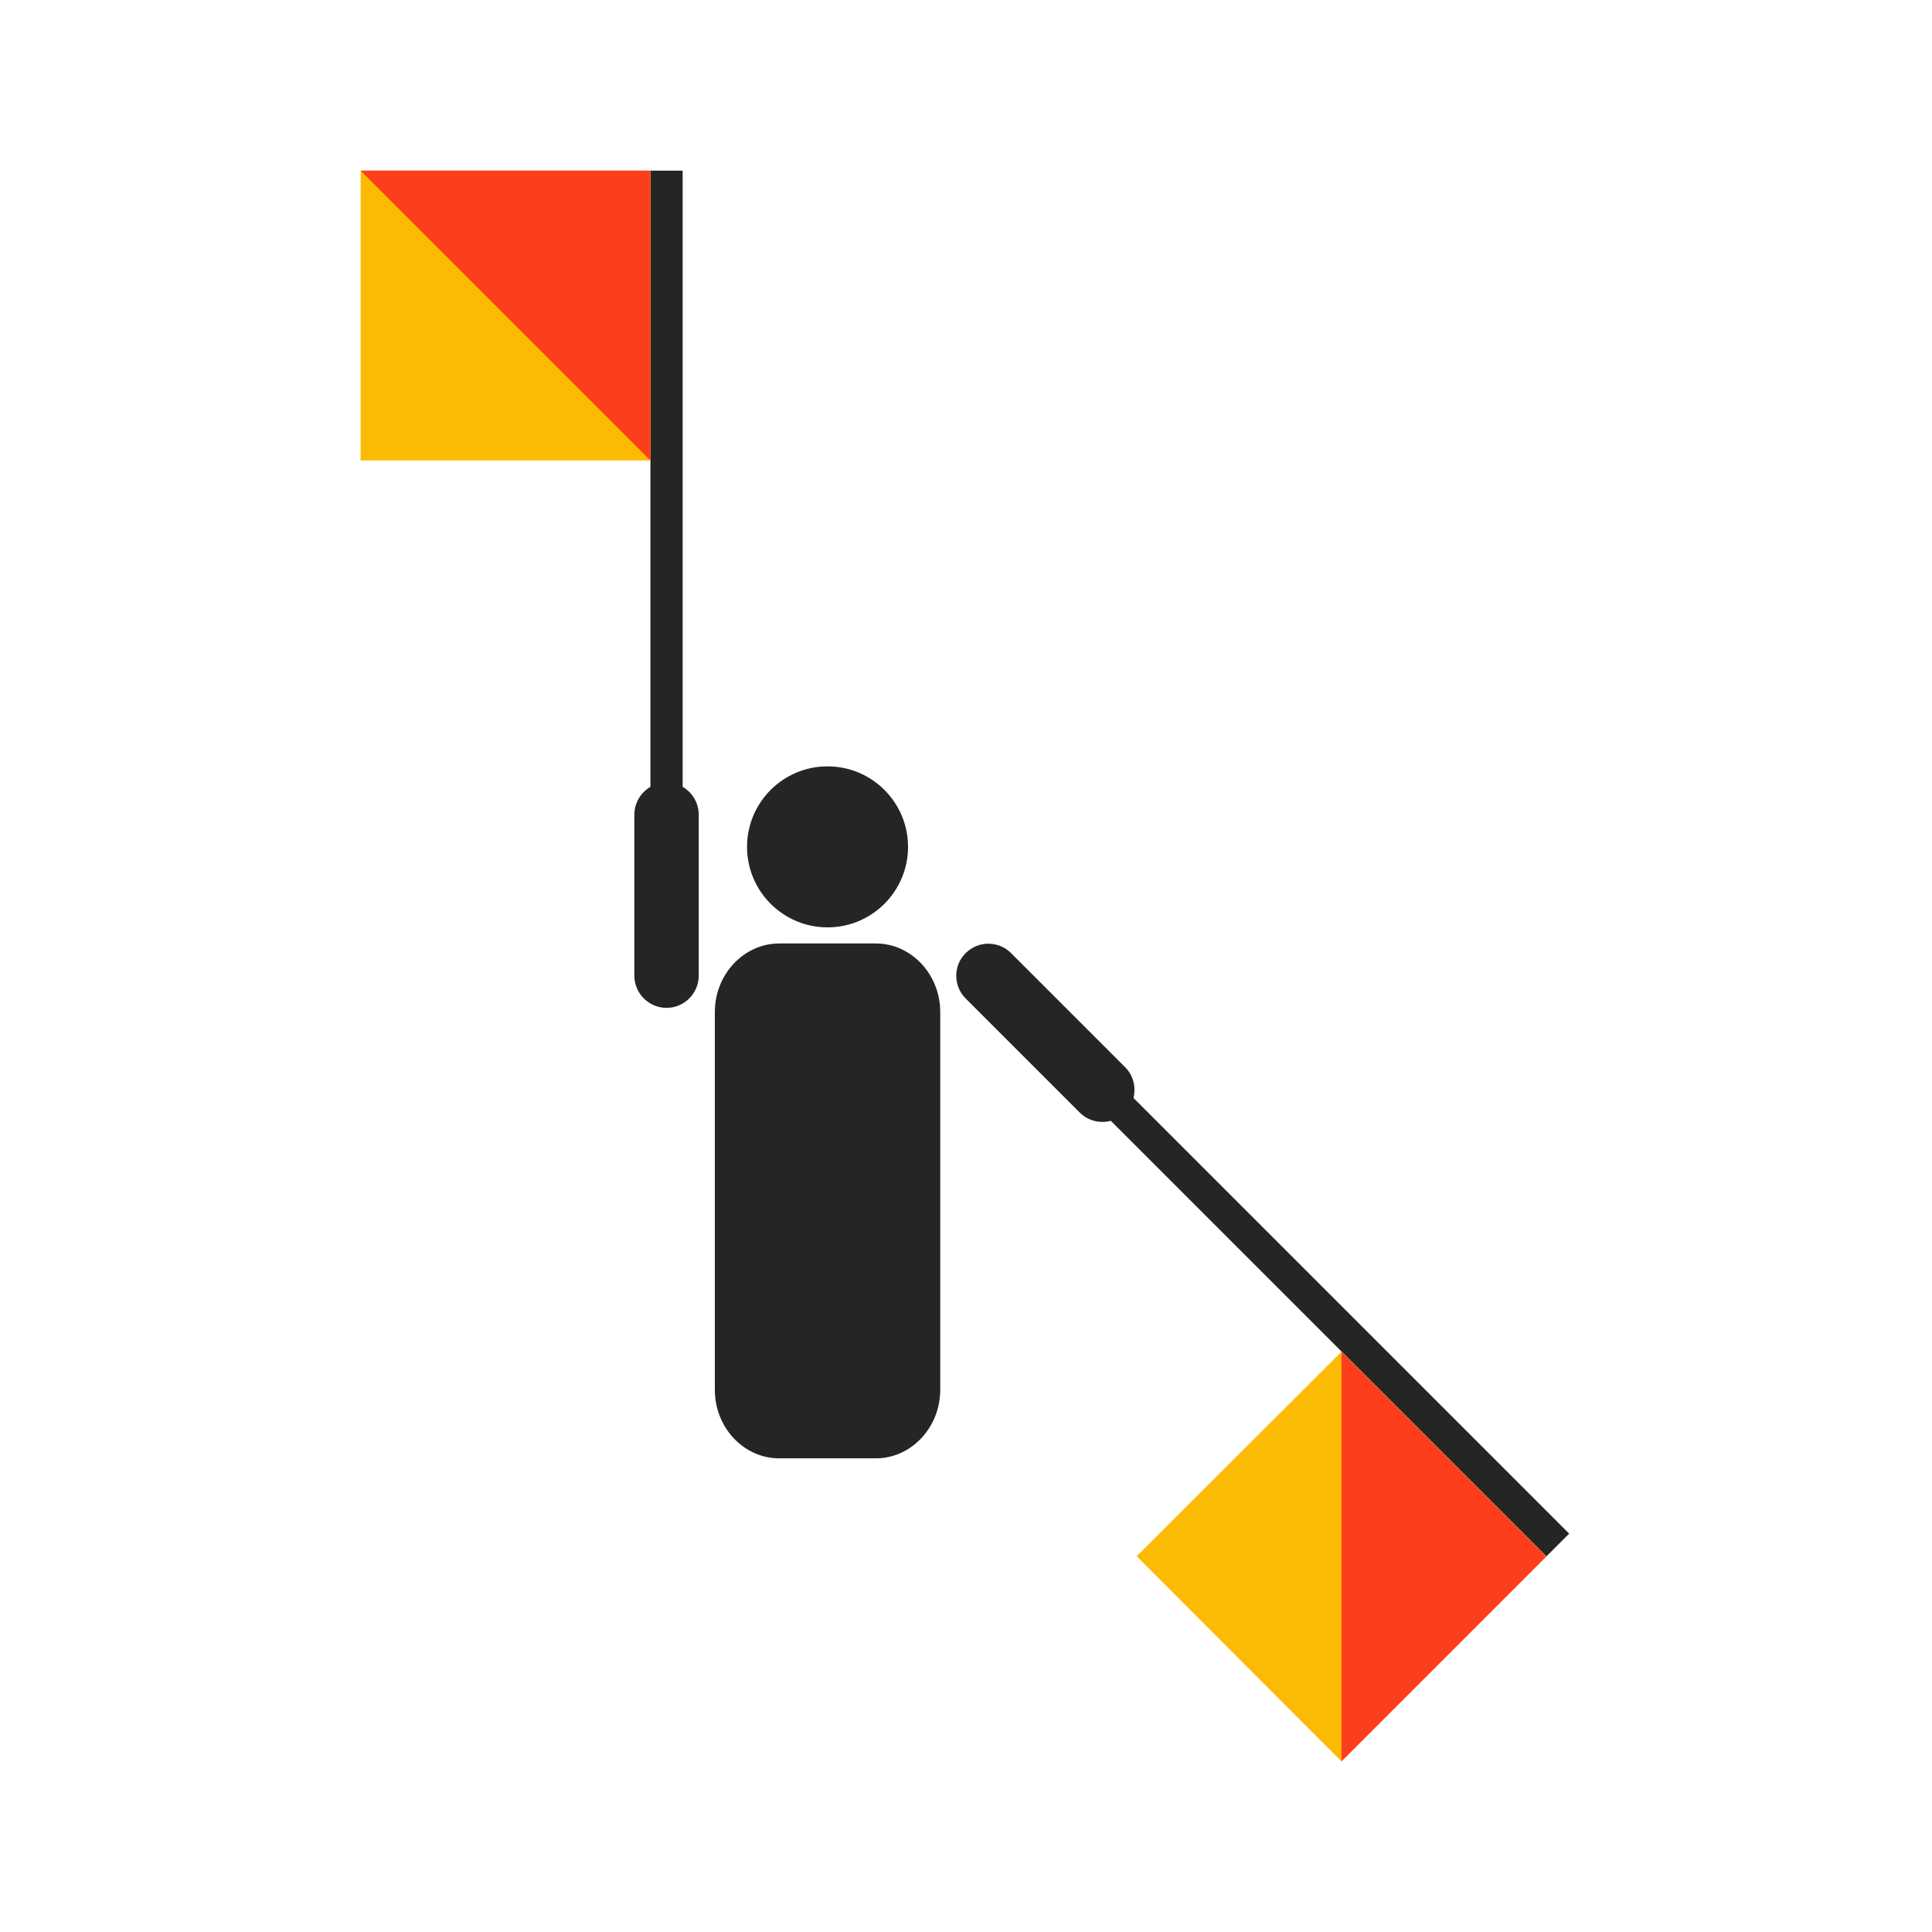 <svg width="600" height="600" viewBox="0 0 600 600" fill="none" xmlns="http://www.w3.org/2000/svg">
<rect x="0" y="0" width="600" height="600" fill="#333333" stroke="none"/>
<rect width="600" height="600" transform="matrix(-1 0 0 1 600 0)" fill="white"/>
<path fill-rule="evenodd" clip-rule="evenodd" d="M232 263C232 276.8 243.2 288 257 288C270.8 288 282 276.8 282 263C282 249.2 270.8 238 257 238C243.2 238 232 249.2 232 263Z" fill="#252525"/>
<path fill-rule="evenodd" clip-rule="evenodd" d="M272 293H242C231 293 222 302.6 222 314.3V431.6C222 443.4 231 452.9 242 452.9H272C283 452.9 292 443.3 292 431.6V314.3C292 302.6 283 293 272 293Z" fill="#252525"/>
<path fill-rule="evenodd" clip-rule="evenodd" d="M217 303V253C217 247.5 212.5 243 207 243C201.5 243 197 247.5 197 253V303C197 308.5 201.5 313 207 313C212.5 313 217 308.5 217 303Z" fill="#252525"/>
<path d="M202 53H212V253H202V53Z" fill="#252525"/>
<path fill-rule="evenodd" clip-rule="evenodd" d="M112 143H202V53H112V143Z" fill="#FCBB03"/>
<path fill-rule="evenodd" clip-rule="evenodd" d="M202 143V53H112L202 143Z" fill="#FD3E1D"/>
<path fill-rule="evenodd" clip-rule="evenodd" d="M299.899 310.1L335.299 345.5C339.199 349.4 345.499 349.4 349.399 345.5C353.299 341.6 353.299 335.3 349.399 331.4L313.999 296C310.099 292.1 303.799 292.1 299.899 296C295.999 299.8 295.999 306.2 299.899 310.1Z" fill="#252525"/>
<path d="M345.894 334.867L487.314 476.287L480.243 483.358L338.823 341.938L345.894 334.867Z" fill="#252525"/>
<path fill-rule="evenodd" clip-rule="evenodd" d="M352.999 483.3L416.599 547L480.199 483.4L416.599 419.8L352.999 483.3Z" fill="#FCBB03"/>
<path fill-rule="evenodd" clip-rule="evenodd" d="M416.599 547L480.199 483.4L416.599 419.8V547Z" fill="#FD3E1D"/>
</svg>
